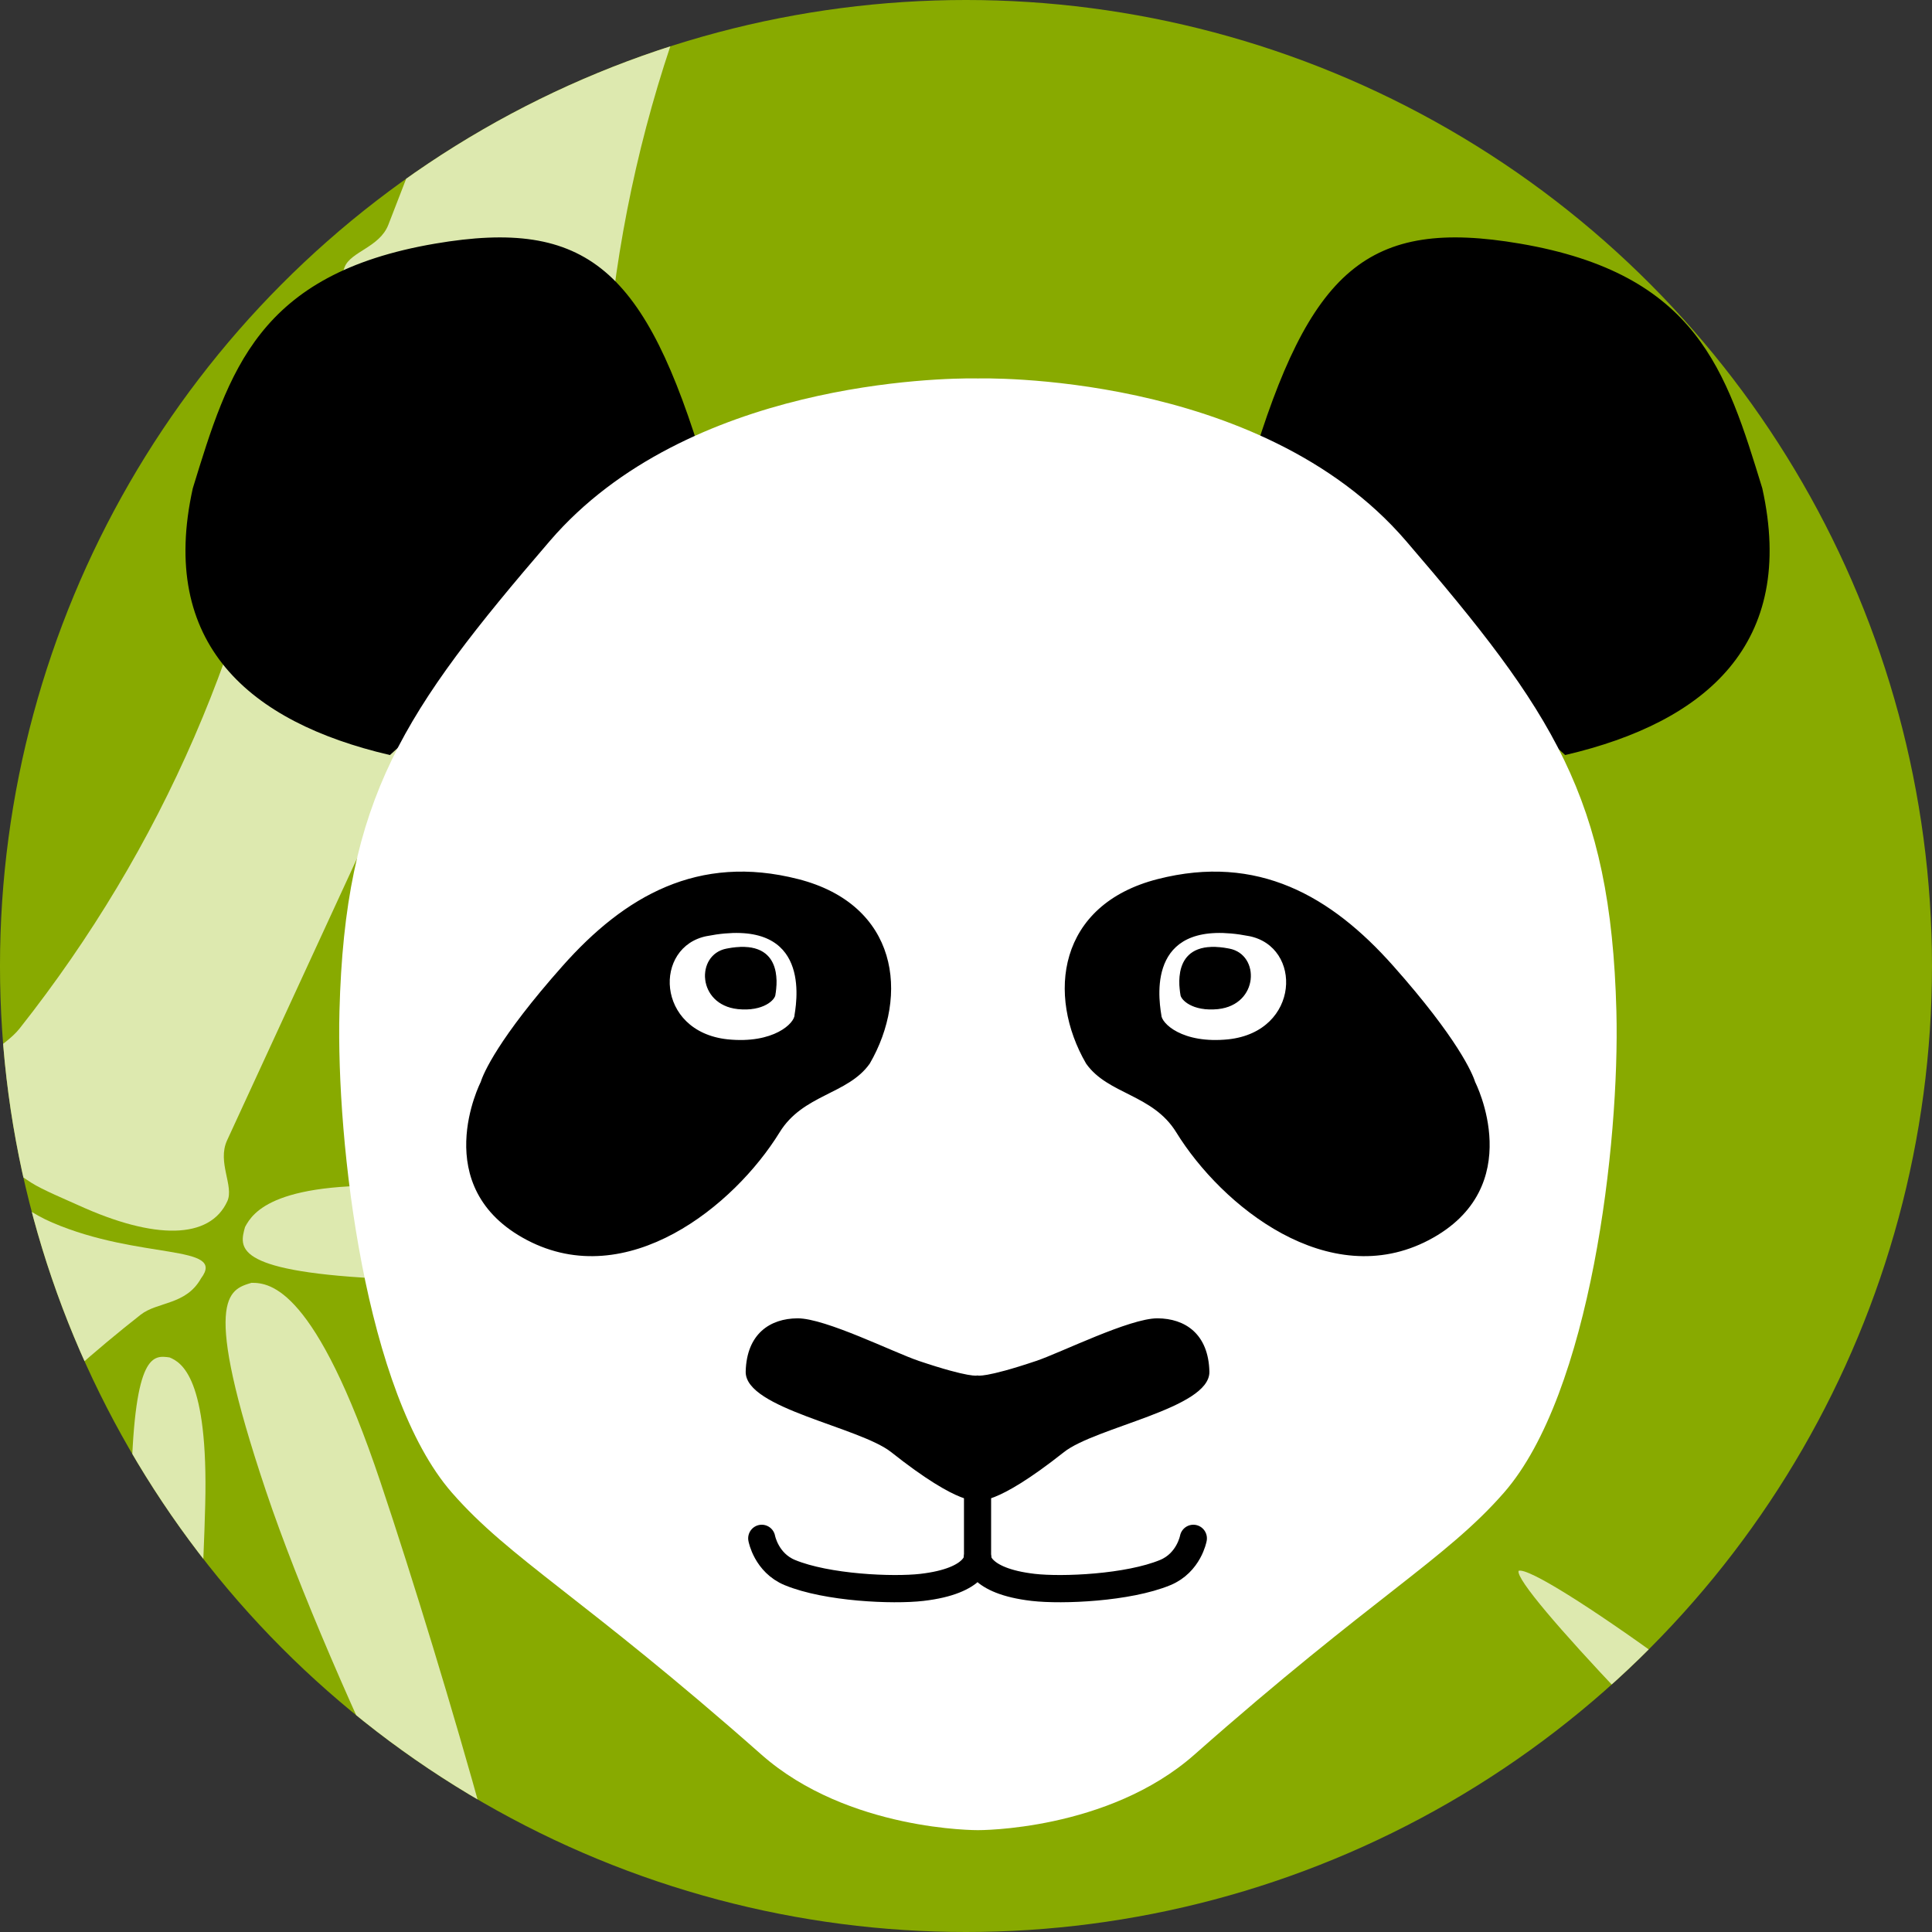 <?xml version="1.0" encoding="UTF-8" standalone="no"?>
<!-- Created with Inkscape (http://www.inkscape.org/) -->

<svg
   xmlns:dc="http://purl.org/dc/elements/1.1/"
   xmlns:cc="http://creativecommons.org/ns#"
   xmlns:rdf="http://www.w3.org/1999/02/22-rdf-syntax-ns#"
   xmlns:svg="http://www.w3.org/2000/svg"
   xmlns="http://www.w3.org/2000/svg"
   xmlns:sodipodi="http://sodipodi.sourceforge.net/DTD/sodipodi-0.dtd"
   xmlns:inkscape="http://www.inkscape.org/namespaces/inkscape"
   width="192.012mm"
   height="192.012mm"
   viewBox="0 0 192.012 192.012"
   version="1.1"
   id="svg1530"
   inkscape:version="0.92.2 (5c3e80d, 2017-08-06)"
   sodipodi:docname="panda.svg">
  <rect x="0" y="0" width="192.012" height="192.012" fill="#333333" stroke="none"/>
  <defs
     id="defs1524">
    <clipPath
       clipPathUnits="userSpaceOnUse"
       id="clipPath2343">
      <circle
         style="fill:#9cb4b3;fill-opacity:1;fill-rule:nonzero;stroke:#000000;stroke-width:7.6;stroke-linecap:square;stroke-linejoin:bevel;stroke-miterlimit:4;stroke-dasharray:none;stroke-opacity:0;paint-order:fill markers stroke"
         id="circle2345"
         cx="-130.78"
         cy="-68.881"
         r="96.006" />
    </clipPath>
  </defs>
  <sodipodi:namedview
     id="base"
     pagecolor="#ffffff"
     bordercolor="#666666"
     borderopacity="1.0"
     inkscape:pageopacity="0.0"
     inkscape:pageshadow="2"
     inkscape:zoom="0.35"
     inkscape:cx="-121.42847"
     inkscape:cy="442.85718"
     inkscape:document-units="mm"
     inkscape:current-layer="layer1"
     showgrid="false"
     inkscape:window-width="1920"
     inkscape:window-height="1051"
     inkscape:window-x="-9"
     inkscape:window-y="-9"
     inkscape:window-maximized="1" />
  <g
     inkscape:label="Layer 1"
     inkscape:groupmode="layer"
     id="layer1"
     transform="translate(-3.78,-43.756)">
    <g
       id="g2337"
       clip-path="url(#clipPath2343)"
       transform="translate(230.565,208.643)">
      <rect
         style="display:inline;fill:#88aa00;fill-opacity:1;fill-rule:nonzero;stroke:none;stroke-width:37.233;stroke-linecap:square;stroke-linejoin:miter;stroke-miterlimit:4;stroke-dasharray:none;stroke-dashoffset:0;stroke-opacity:1;paint-order:fill markers stroke"
         id="rect1171-6"
         width="225.024"
         height="225.024"
         x="-250.851"
         y="-182.149" />
      <g
         transform="translate(-236.785,-212.473)"
         style="fill:#dde9af;fill-opacity:1"
         id="g1315-5">
        <g
           id="g1036-7"
           transform="matrix(-1.161,-0.618,0.618,-1.161,-193.715,325.517)"
           style="display:inline;fill:#dde9af;fill-opacity:1">
          <path
             style="fill:#dde9af;fill-opacity:1;fill-rule:nonzero;stroke:none;stroke-width:11.109;stroke-linecap:round;stroke-linejoin:round;stroke-miterlimit:4;stroke-dasharray:none;stroke-dashoffset:0;stroke-opacity:0.668;paint-order:fill markers stroke"
             d="m -294.713,375.205 c -18.89,-0.139 -31.437,4.447 -32.864,14.13 -0.687,4.737 5.448,14.175 6.101,21.06 6.248,65.783 -4.617,129.469 -31.319,189.979 -2.482,5.625 -10.137,8.454 -10.343,17.261 -1.902,12.147 17.869,-3.614 44.931,-5.884 23.783,-1.995 43.868,16.507 45.623,4.604 -0.663,-7.706 -8.92,-16.141 -7.912,-22.983 l 26.145,-177.633 c 1.006,-6.833 8.783,-9.825 9.499,-14.551 1.756,-11.903 -11.417,-20.588 -35.029,-24.069 -3.864,-0.57 -11.033,-1.884 -14.834,-1.912 z"
             id="path1024-2"
             inkscape:connector-curvature="0"
             sodipodi:nodetypes="ccsscscssccc"
             transform="matrix(0.265,0,0,0.265,-4.6935342e-7,17.506)" />
          <path
             transform="rotate(8.389,10.86,271.727)"
             style="fill:#dde9af;fill-opacity:1;fill-rule:nonzero;stroke:none;stroke-width:1.348;stroke-linecap:round;stroke-linejoin:round;stroke-miterlimit:4;stroke-dasharray:none;stroke-dashoffset:0;stroke-opacity:0.668;paint-order:fill markers stroke"
             d="m -121.771,187.764 c 12.644,8.867 11.287,10.554 10.207,12.003 -1.141,0.852 -4.125,2.542 -16.77,-6.325 -12.644,-8.867 -33.795,-25.095 -33.567,-26.833 1.758,-0.961 27.486,12.288 40.13,21.155 z"
             id="path1026-5"
             inkscape:connector-curvature="0"
             sodipodi:nodetypes="scscs" />
          <path
             transform="rotate(8.389,10.86,271.727)"
             sodipodi:nodetypes="scscs"
             inkscape:connector-curvature="0"
             id="path1028-7"
             d="m -113.072,182.434 c 5.512,7.882 4.209,8.538 3.143,9.121 -0.943,0.229 -3.263,0.523 -8.775,-7.359 -5.512,-7.882 -14.356,-21.86 -13.745,-22.799 1.358,-0.153 13.865,13.155 19.377,21.037 z"
             style="fill:#dde9af;fill-opacity:1;fill-rule:nonzero;stroke:none;stroke-width:0.87;stroke-linecap:round;stroke-linejoin:round;stroke-miterlimit:4;stroke-dasharray:none;stroke-dashoffset:0;stroke-opacity:0.668;paint-order:fill markers stroke" />
          <path
             style="fill:#dde9af;fill-opacity:1;fill-rule:nonzero;stroke:none;stroke-width:1.031;stroke-linecap:round;stroke-linejoin:round;stroke-miterlimit:4;stroke-dasharray:none;stroke-dashoffset:0;stroke-opacity:0.668;paint-order:fill markers stroke"
             d="m -118.829,205.552 c 8.976,-5.897 9.6,-4.134 10.161,-2.684 0.184,1.241 0.341,4.253 -8.635,10.15 -8.976,5.897 -24.831,15.163 -25.81,14.243 -0.072,-1.76 15.309,-15.812 24.285,-21.709 z"
             id="path1030-0"
             inkscape:connector-curvature="0"
             sodipodi:nodetypes="scscs"
             transform="rotate(8.389,10.86,271.727)" />
          <g
             transform="matrix(-0.989,0.146,0.146,0.989,-200.811,68.532)"
             id="g1034-4"
             style="fill:#dde9af;fill-opacity:1">
            <path
               sodipodi:nodetypes="ccsscscssccc"
               inkscape:connector-curvature="0"
               id="path1032-8"
               d="m -101.536,129.248 c -4.873,1.111 -7.826,3.053 -7.606,5.633 0.111,1.262 2.263,3.32 2.849,5.053 5.602,16.562 6.669,33.622 3.465,50.826 -0.298,1.599 -1.96,2.211 -1.479,4.491 0.27,3.172 5.719,-0.324 12.011,-0.861 6.292,-0.536 11.029,2.025 10.759,-1.147 -0.638,-1.944 -2.427,-3.341 -2.59,-5.163 L -88.681,137.237 c -0.163,-1.82 1.665,-3.063 1.563,-4.324 -0.27,-3.172 -4.19,-4.609 -10.482,-4.073 -1.03,0.088 -2.956,0.184 -3.936,0.408 z"
               style="fill:#dde9af;fill-opacity:1;fill-rule:nonzero;stroke:none;stroke-width:2.939;stroke-linecap:round;stroke-linejoin:round;stroke-miterlimit:4;stroke-dasharray:none;stroke-dashoffset:0;stroke-opacity:0.668;paint-order:fill markers stroke" />
          </g>
          <path
             sodipodi:nodetypes="ccsscscssccc"
             inkscape:connector-curvature="0"
             id="path1278-8"
             d="m -84.438,250.565 c -4.832,1.277 -7.717,3.319 -7.408,5.891 0.154,1.257 2.376,3.24 3.021,4.953 6.165,16.36 7.816,33.374 5.203,50.677 -0.243,1.609 -2.001,2.862 -1.441,5.125 0.358,3.233 4.311,-2.164 11.062,-4.624 5.933,-2.162 12.346,1.167 11.967,-1.994 -0.705,-1.921 -3.399,-3.501 -3.617,-5.318 l -5.666,-47.166 c -0.218,-1.814 1.56,-3.118 1.414,-4.375 -0.379,-3.161 -4.345,-4.463 -10.615,-3.711 -1.026,0.123 -2.948,0.286 -3.92,0.542 z"
             style="fill:#dde9af;fill-opacity:1;fill-rule:nonzero;stroke:none;stroke-width:2.939;stroke-linecap:round;stroke-linejoin:round;stroke-miterlimit:4;stroke-dasharray:none;stroke-dashoffset:0;stroke-opacity:0.668;paint-order:fill markers stroke" />
          <path
             sodipodi:nodetypes="scscs"
             inkscape:connector-curvature="0"
             id="path1284-8"
             d="m -60.254,259.426 c -6.554,-4.316 -5.705,-5.48 -5.022,-6.473 0.683,-0.63 2.439,-1.945 8.993,2.371 6.554,4.316 17.439,12.396 17.216,13.489 -1.032,0.753 -14.633,-5.071 -21.186,-9.387 z"
             style="fill:#dde9af;fill-opacity:1;fill-rule:nonzero;stroke:none;stroke-width:0.784;stroke-linecap:round;stroke-linejoin:round;stroke-miterlimit:4;stroke-dasharray:none;stroke-dashoffset:0;stroke-opacity:0.668;paint-order:fill markers stroke" />
          <path
             style="fill:#dde9af;fill-opacity:1;fill-rule:nonzero;stroke:none;stroke-width:0.784;stroke-linecap:round;stroke-linejoin:round;stroke-miterlimit:4;stroke-dasharray:none;stroke-dashoffset:0;stroke-opacity:0.668;paint-order:fill markers stroke"
             d="m -56.62,248.242 c -7.81,0.76 -7.881,-0.68 -7.974,-1.88 0.136,-0.919 0.676,-3.045 8.486,-3.805 7.81,-0.76 21.356,-1.313 21.869,-0.322 -0.33,1.235 -14.57,5.248 -22.38,6.008 z"
             id="path1286-5"
             inkscape:connector-curvature="0"
             sodipodi:nodetypes="scscs" />
        </g>
        <g
           style="display:inline;fill:#dde9af;fill-opacity:1"
           transform="matrix(-1,0,0,1,66.909,-69.542)"
           id="g1121-6">
          <g
             transform="matrix(-1,0,0,1,-237.866,123.946)"
             id="g1129-2"
             style="fill:#dde9af;fill-opacity:1">
            <path
               style="fill:#dde9af;fill-opacity:1;fill-rule:nonzero;stroke:none;stroke-width:1.348;stroke-linecap:round;stroke-linejoin:round;stroke-miterlimit:4;stroke-dasharray:none;stroke-dashoffset:0;stroke-opacity:0.668;paint-order:fill markers stroke"
               d="m -107.237,176.082 c 11.215,10.617 9.627,12.088 8.346,13.364 -1.254,0.677 -4.452,1.913 -15.668,-8.704 -11.215,-10.617 -29.772,-29.757 -29.293,-31.443 1.879,-0.694 25.399,16.167 36.614,26.783 z"
               id="path1115-7"
               inkscape:connector-curvature="0"
               sodipodi:nodetypes="scscs" />
            <path
               sodipodi:nodetypes="scscs"
               inkscape:connector-curvature="0"
               id="path1117-1"
               d="m -102.417,170.318 c 4.303,8.601 2.919,9.061 1.779,9.482 -0.967,0.089 -3.305,0.041 -7.608,-8.56 -4.303,-8.601 -11.013,-23.721 -10.272,-24.56 1.365,0.047 11.797,15.037 16.101,23.639 z"
               style="fill:#dde9af;fill-opacity:1;fill-rule:nonzero;stroke:none;stroke-width:0.87;stroke-linecap:round;stroke-linejoin:round;stroke-miterlimit:4;stroke-dasharray:none;stroke-dashoffset:0;stroke-opacity:0.668;paint-order:fill markers stroke" />
            <path
               style="fill:#dde9af;fill-opacity:1;fill-rule:nonzero;stroke:none;stroke-width:1.031;stroke-linecap:round;stroke-linejoin:round;stroke-miterlimit:4;stroke-dasharray:none;stroke-dashoffset:0;stroke-opacity:0.668;paint-order:fill markers stroke"
               d="m -109.931,189.635 c 10.645,1.426 9.961,3.167 9.434,4.63 -0.674,1.058 -2.529,3.436 -13.173,2.01 -10.645,-1.426 -28.693,-4.814 -28.831,-6.151 1.099,-1.376 21.925,-1.915 32.57,-0.489 z"
               id="path1119-5"
               inkscape:connector-curvature="0"
               sodipodi:nodetypes="scscs" />
          </g>
        </g>
      </g>
      <g
         id="g1070-5"
         transform="matrix(1.074,0,0,1.074,-214.598,-251.335)"
         style="display:inline;stroke:#000000">
        <g
           transform="translate(-25.852,11.079)"
           id="g1088-7">
          <g
             style="stroke:#000000"
             transform="matrix(0.837,0,0,0.84,17.598,26.631)"
             id="g901-7">
            <path
               style="fill:#000000;stroke:#000000;stroke-width:0.338px;stroke-linecap:butt;stroke-linejoin:miter;stroke-opacity:1"
               d="M 74.035,102.418 C 67.513,80.737 61.175,75.093 44.44,77.936 24.925,81.252 21.768,91.857 17.782,104.771 c -3.78,16.999 6.166,25.547 21.585,29.154 z"
               id="path825-3"
               inkscape:connector-curvature="0"
               sodipodi:nodetypes="csccc" />
            <path
               sodipodi:nodetypes="csccc"
               inkscape:connector-curvature="0"
               id="path897-8"
               d="m 134.725,102.418 c 6.522,-21.682 12.86,-27.325 29.595,-24.482 19.515,3.315 22.672,13.921 26.658,26.835 3.78,16.999 -6.166,25.547 -21.585,29.154 z"
               style="fill:#000000;stroke:#000000;stroke-width:0.338px;stroke-linecap:butt;stroke-linejoin:miter;stroke-opacity:1" />
          </g>
          <path
             inkscape:connector-curvature="0"
             id="path815-9"
             d="m 104.704,104.429 c -2.911,-0.025 -26.593,0.237 -39.316,15.039 -13.571,15.789 -18.961,23.746 -19.471,43.532 -0.314,12.206 2.381,35.36 10.407,44.542 5.402,6.181 12.102,9.628 28.637,24.235 8.023,7.088 20.039,6.993 20.039,6.993 0,0 12.016,0.094 20.039,-6.993 16.535,-14.607 23.234,-18.054 28.636,-24.235 8.026,-9.183 10.721,-32.336 10.407,-44.542 -0.51,-19.786 -5.899,-27.743 -19.47,-43.532 -13.571,-15.789 -39.612,-15.034 -39.612,-15.034 0,0 -0.102,-0.003 -0.296,-0.005 z"
             style="fill:#ffffff;stroke:none;stroke-width:3.492;stroke-linecap:butt;stroke-linejoin:miter;stroke-miterlimit:4;stroke-dasharray:none;stroke-opacity:1" />
          <g
             style="stroke:#000000"
             transform="matrix(0.837,0,0,0.84,17.079,26.631)"
             id="g911-2">
            <path
               style="fill:#000000;stroke:#000000;stroke-width:0.236px;stroke-linecap:butt;stroke-linejoin:miter;stroke-opacity:1"
               d="m 85.098,196.28 c -2.989,0.017 -5.507,1.669 -5.613,5.746 -0.102,3.943 12.518,6.005 16.036,8.782 7.742,6.112 9.479,5.266 9.479,5.266 0,0 1.737,0.845 9.479,-5.266 3.518,-2.777 16.139,-4.839 16.036,-8.782 -0.106,-4.077 -2.624,-5.728 -5.613,-5.746 -3.039,-0.017 -10.635,3.766 -13.364,4.682 -5.728,1.923 -6.551,1.616 -6.551,1.616 0,0 -0.798,0.306 -6.527,-1.616 -2.729,-0.916 -10.325,-4.699 -13.364,-4.682 z"
               id="path827-6"
               inkscape:connector-curvature="0"
               sodipodi:nodetypes="cssccsccccc" />
            <path
               style="fill:none;stroke:#000000;stroke-width:3;stroke-linecap:round;stroke-linejoin:round;stroke-miterlimit:4;stroke-dasharray:none;stroke-opacity:1"
               d="m 105,222.525 c 0,0 0.054,2.561 -6.159,3.278 -3.204,0.369 -10.489,0.055 -14.589,-1.633 -2.623,-1.08 -3.111,-3.77 -3.111,-3.77"
               id="path835-5"
               inkscape:connector-curvature="0"
               sodipodi:nodetypes="cssc" />
            <path
               sodipodi:nodetypes="cssc"
               inkscape:connector-curvature="0"
               id="path853-3"
               d="m 105,222.525 c 0,0 -0.054,2.561 6.159,3.278 3.204,0.369 10.489,0.055 14.589,-1.633 2.623,-1.08 3.111,-3.77 3.111,-3.77"
               style="fill:none;stroke:#000000;stroke-width:3;stroke-linecap:round;stroke-linejoin:round;stroke-miterlimit:4;stroke-dasharray:none;stroke-opacity:1" />
            <path
               style="fill:none;stroke:#000000;stroke-width:3;stroke-linecap:butt;stroke-linejoin:miter;stroke-miterlimit:4;stroke-dasharray:none;stroke-opacity:1"
               d="M 105,222.525 V 212.199"
               id="path855-1"
               inkscape:connector-curvature="0" />
          </g>
          <path
             sodipodi:nodetypes="szsczss"
             inkscape:connector-curvature="0"
             id="path831-4"
             d="m 59.076,169.578 c 0,0 -4.959,9.676 4.238,14.502 9.197,4.826 19.058,-3.123 23.256,-9.939 2.192,-3.56 6.343,-3.522 8.343,-6.361 3.636,-6.282 2.631,-14.578 -6.573,-16.927 -9.204,-2.349 -15.975,1.558 -21.694,7.998 -5.962,6.713 -7.339,9.96 -7.569,10.727 z"
             style="fill:#000000;stroke:#000000;stroke-width:0.19px;stroke-linecap:butt;stroke-linejoin:miter;stroke-opacity:1" />
          <path
             sodipodi:nodetypes="sccs"
             inkscape:connector-curvature="0"
             id="path829-2"
             d="m 79.918,155.946 c 9.409,-1.812 8.522,5.456 8.198,7.395 0,0.813 -1.983,2.778 -6.304,2.334 -6.749,-0.735 -6.978,-8.75 -1.894,-9.729 z"
             style="fill:#ffffff;stroke:#000000;stroke-width:0.174px;stroke-linecap:butt;stroke-linejoin:miter;stroke-opacity:1" />
          <path
             style="fill:#000000;stroke:#000000;stroke-width:0.19px;stroke-linecap:butt;stroke-linejoin:miter;stroke-opacity:1"
             d="m 150.924,169.578 c 0,0 4.959,9.676 -4.238,14.502 -9.197,4.826 -19.058,-3.123 -23.256,-9.939 -2.192,-3.56 -6.343,-3.522 -8.343,-6.361 -3.636,-6.282 -2.631,-14.578 6.573,-16.927 9.204,-2.349 15.975,1.558 21.694,7.998 5.962,6.713 7.339,9.96 7.569,10.727 z"
             id="path857-3"
             inkscape:connector-curvature="0"
             sodipodi:nodetypes="szsczss" />
          <path
             style="fill:#ffffff;stroke:#000000;stroke-width:0.174px;stroke-linecap:butt;stroke-linejoin:miter;stroke-opacity:1"
             d="m 130.082,155.946 c -9.409,-1.812 -8.522,5.456 -8.198,7.395 0,0.813 1.983,2.778 6.304,2.334 6.749,-0.735 6.978,-8.75 1.894,-9.729 z"
             id="path859-6"
             inkscape:connector-curvature="0"
             sodipodi:nodetypes="sccs" />
          <g
             id="g1420-8"
             transform="translate(0.267)">
            <path
               sodipodi:nodetypes="sccs"
               inkscape:connector-curvature="0"
               id="path1375-0"
               d="m 81.456,157.245 c 5.158,-1.024 4.672,3.082 4.494,4.178 0,0.46 -1.087,1.57 -3.456,1.319 -3.7,-0.415 -3.825,-4.943 -1.038,-5.496 z"
               style="fill:#000000;stroke:#000000;stroke-width:0.097px;stroke-linecap:butt;stroke-linejoin:miter;stroke-opacity:1" />
            <path
               style="fill:#000000;stroke:#000000;stroke-width:0.097px;stroke-linecap:butt;stroke-linejoin:miter;stroke-opacity:1"
               d="m 128.009,157.245 c -5.158,-1.024 -4.672,3.082 -4.494,4.178 0,0.46 1.087,1.57 3.456,1.319 3.7,-0.415 3.825,-4.943 1.038,-5.496 z"
               id="path1416-8"
               inkscape:connector-curvature="0"
               sodipodi:nodetypes="sccs" />
          </g>
        </g>
      </g>
    </g>
  </g>
</svg>
